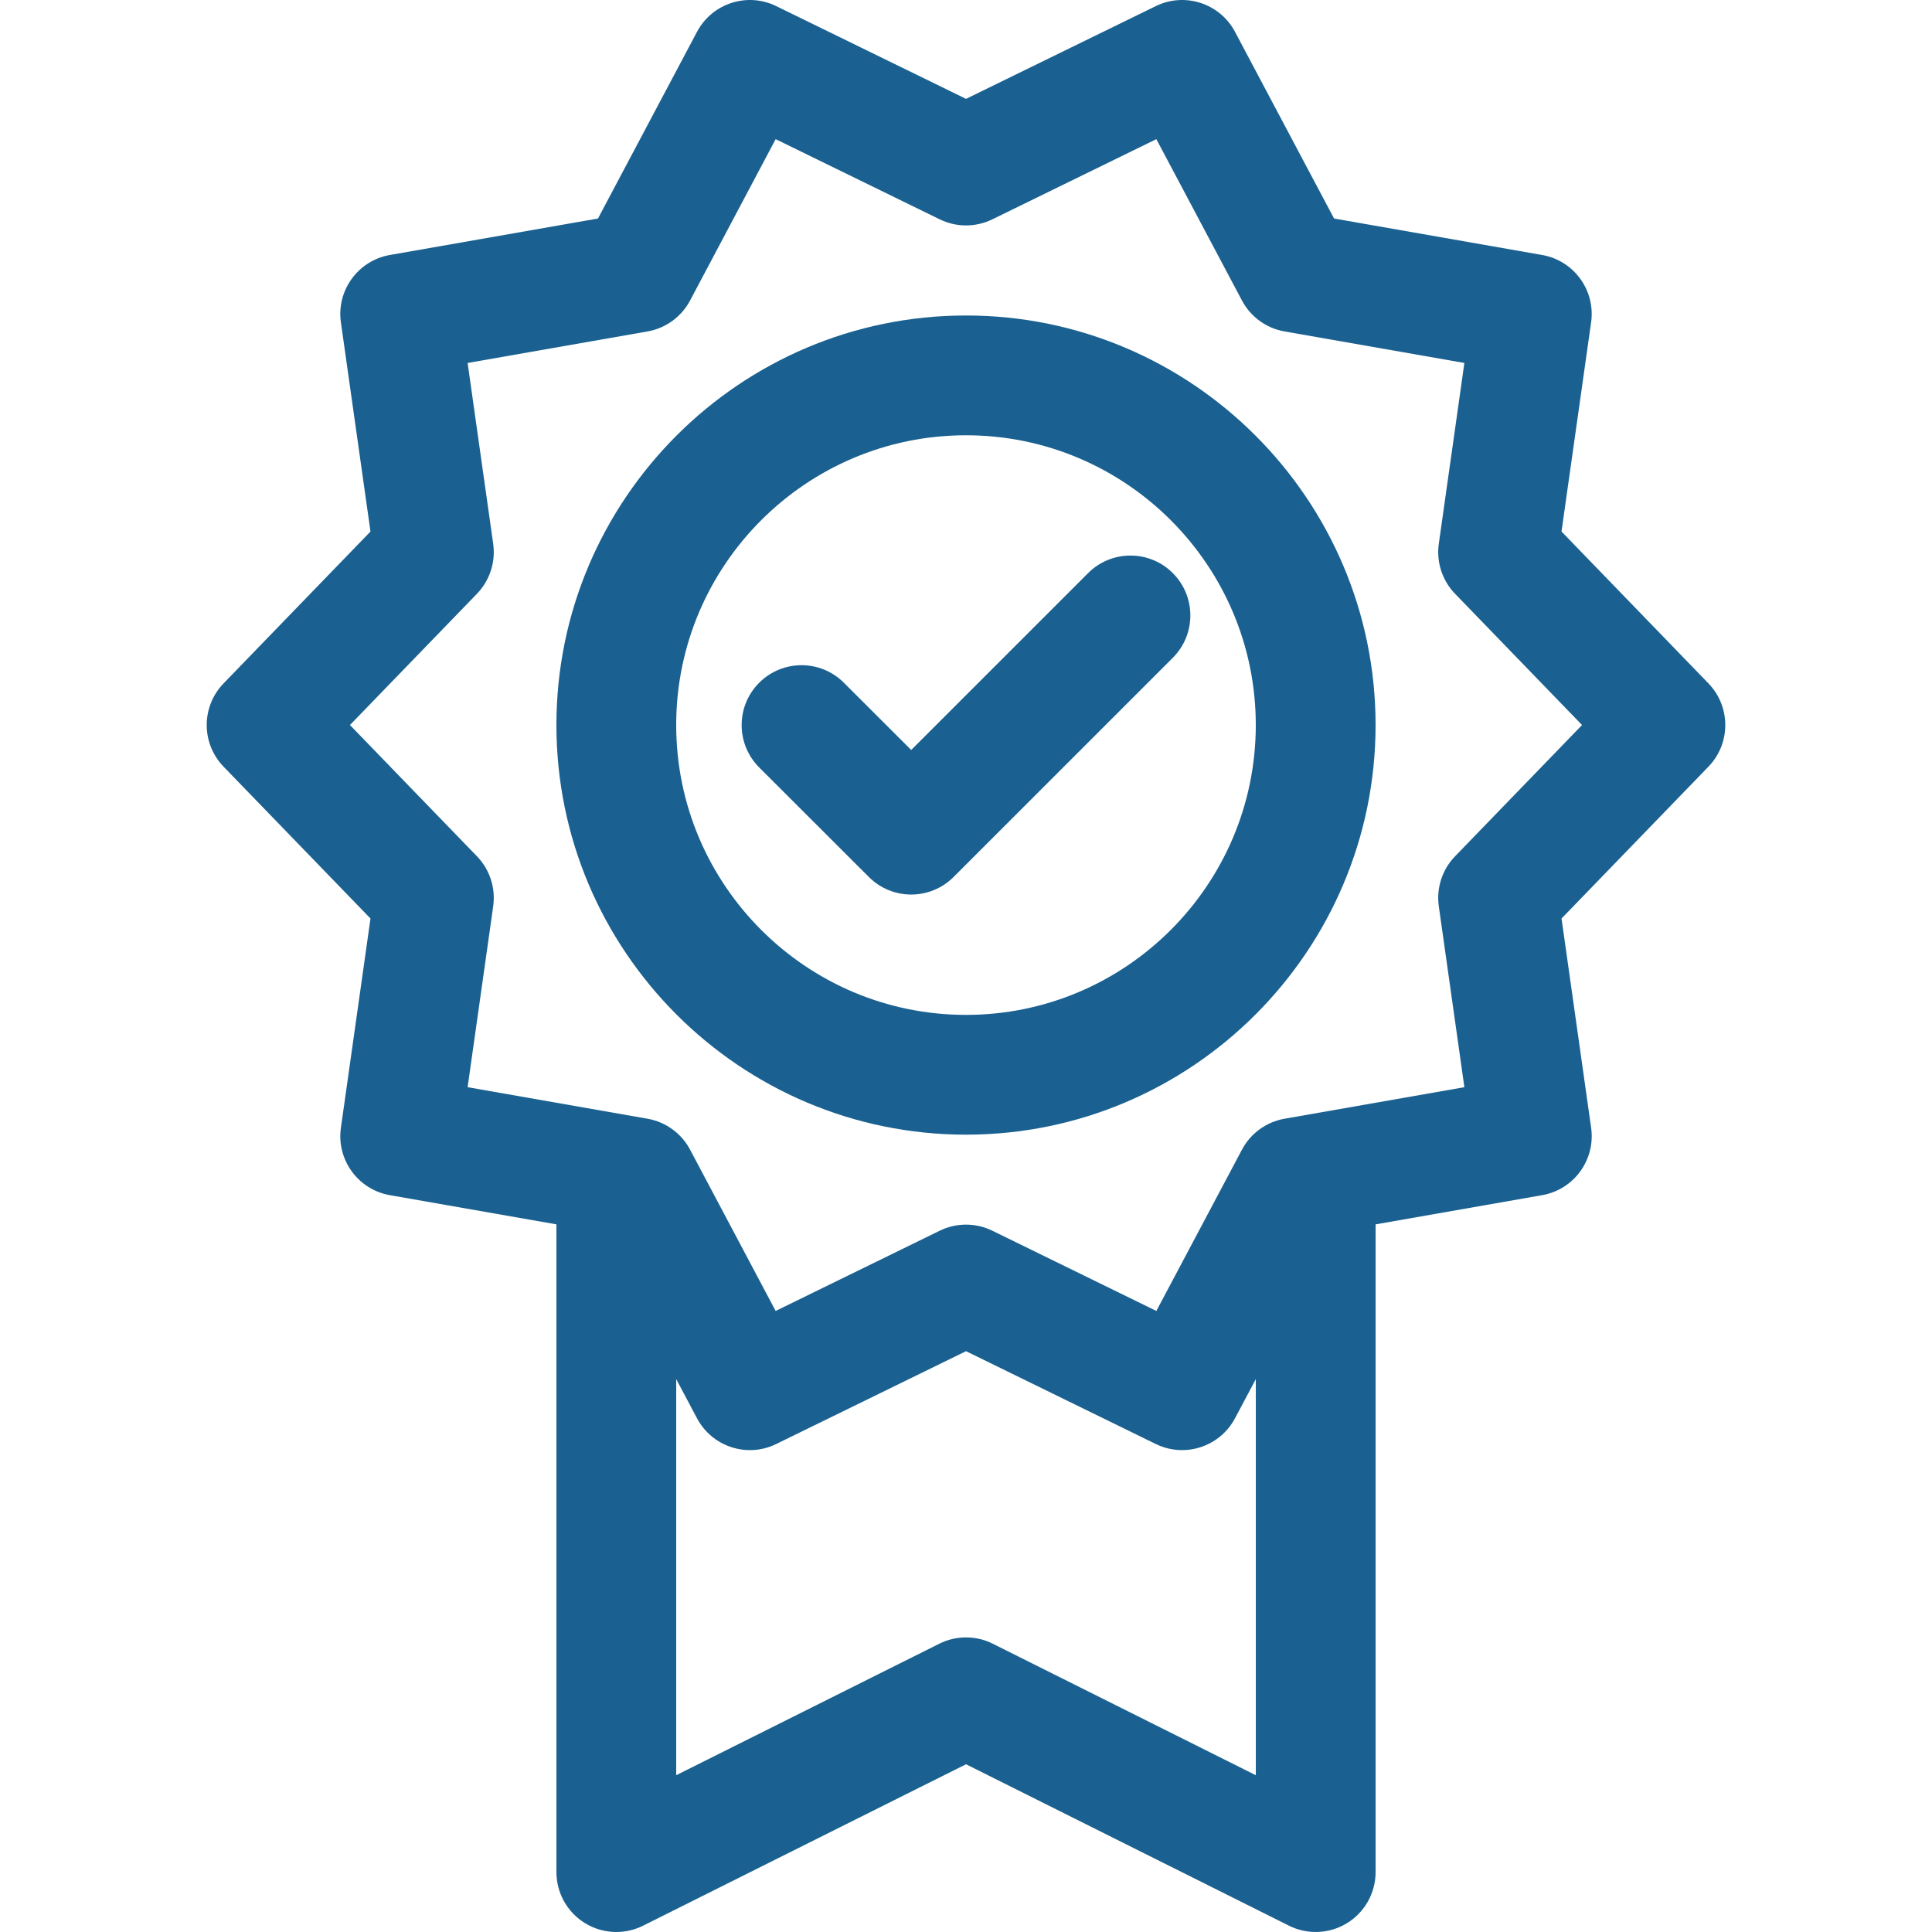 <?xml version="1.0" encoding="iso-8859-1"?>
<!-- Generator: Adobe Illustrator 18.0.0, SVG Export Plug-In . SVG Version: 6.00 Build 0)  -->
<!DOCTYPE svg PUBLIC "-//W3C//DTD SVG 1.1//EN" "http://www.w3.org/Graphics/SVG/1.1/DTD/svg11.dtd">
<svg version="1.1" id="Capa_1" xmlns="http://www.w3.org/2000/svg" xmlns:xlink="http://www.w3.org/1999/xlink" x="0px" y="0px"
	 viewBox="0 0 241.933 241.933" style="enable-background:new 0 0 241.933 241.933;" fill="#1a6191" xml:space="preserve">
<g>
	<path d="M213.937,85.577l-18.398-19.016l3.706-26.192c0.567-4.006-2.145-7.74-6.131-8.438l-26.058-4.568L154.652,3.986
		c-1.896-3.573-6.287-4.999-9.919-3.222L120.969,12.38L97.199,0.764c-3.635-1.777-8.022-0.35-9.919,3.224L74.881,27.363
		L48.82,31.931c-3.985,0.698-6.698,4.432-6.131,8.438l3.705,26.192L27.996,85.577c-2.813,2.908-2.813,7.522,0.001,10.43
		l18.397,19.014l-3.705,26.206c-0.566,4.005,2.146,7.739,6.131,8.437l20.857,3.656v81.113c0,2.599,1.346,5.013,3.557,6.379
		c1.204,0.745,2.572,1.121,3.943,1.121c1.146,0,2.295-0.262,3.354-0.792l40.439-20.212l40.433,20.212
		c2.324,1.162,5.086,1.038,7.297-0.329c2.211-1.367,3.557-3.781,3.557-6.38v-81.111l20.858-3.658
		c3.985-0.699,6.697-4.432,6.131-8.438l-3.706-26.206l18.397-19.013C216.749,93.1,216.749,88.485,213.937,85.577z M124.323,205.835
		c-2.11-1.055-4.595-1.056-6.707,0l-32.939,16.464v-49.605l2.604,4.909c1.896,3.575,6.288,5,9.92,3.222l23.769-11.624l23.762,11.624
		c1.06,0.518,2.184,0.764,3.291,0.764c2.69,0,5.286-1.454,6.63-3.985l2.604-4.905v49.6L124.323,205.835z M182.209,107.225
		c-1.609,1.663-2.36,3.975-2.036,6.266l3.203,22.651l-22.521,3.949c-2.278,0.399-4.245,1.828-5.33,3.871l-10.721,20.2
		l-20.539-10.047c-1.04-0.508-2.168-0.763-3.296-0.763c-1.128,0-2.256,0.254-3.295,0.763L97.13,164.162l-10.717-20.199
		c-1.084-2.044-3.051-3.473-5.33-3.872l-22.526-3.949l3.202-22.652c0.324-2.29-0.427-4.603-2.036-6.265L43.822,90.791l15.902-16.436
		c1.608-1.663,2.359-3.975,2.035-6.265l-3.202-22.637l22.526-3.949c2.279-0.399,4.246-1.829,5.331-3.873l10.717-20.205l20.545,10.04
		c2.078,1.016,4.509,1.016,6.587,0l20.539-10.04l10.723,20.206c1.084,2.043,3.051,3.472,5.33,3.872l22.521,3.948l-3.203,22.637
		c-0.324,2.291,0.427,4.603,2.035,6.266l15.902,16.436L182.209,107.225z"/>
	<path d="M120.969,39.507c-28.283,0-51.293,23.006-51.293,51.285c0,28.285,23.01,51.296,51.293,51.296
		c28.279,0,51.286-23.011,51.286-51.296C172.255,62.513,149.248,39.507,120.969,39.507z M120.969,127.088
		c-20.012,0-36.293-16.282-36.293-36.296c0-20.008,16.281-36.285,36.293-36.285c20.008,0,36.286,16.277,36.286,36.285
		C157.255,110.806,140.977,127.088,120.969,127.088z"/>
	<path d="M136.258,71.765l-22.155,22.15l-8.431-8.421c-2.93-2.928-7.679-2.925-10.607,0.006c-2.927,2.931-2.924,7.679,0.007,10.606
		l13.733,13.718c1.464,1.463,3.382,2.194,5.3,2.194c1.919,0,3.839-0.732,5.303-2.196l27.455-27.449
		c2.93-2.928,2.93-7.677,0.001-10.607C143.936,68.837,139.187,68.836,136.258,71.765z"/>
</g>
<g>
</g>
<g>
</g>
<g>
</g>
<g>
</g>
<g>
</g>
<g>
</g>
<g>
</g>
<g>
</g>
<g>
</g>
<g>
</g>
<g>
</g>
<g>
</g>
<g>
</g>
<g>
</g>
<g>
</g>
</svg>
